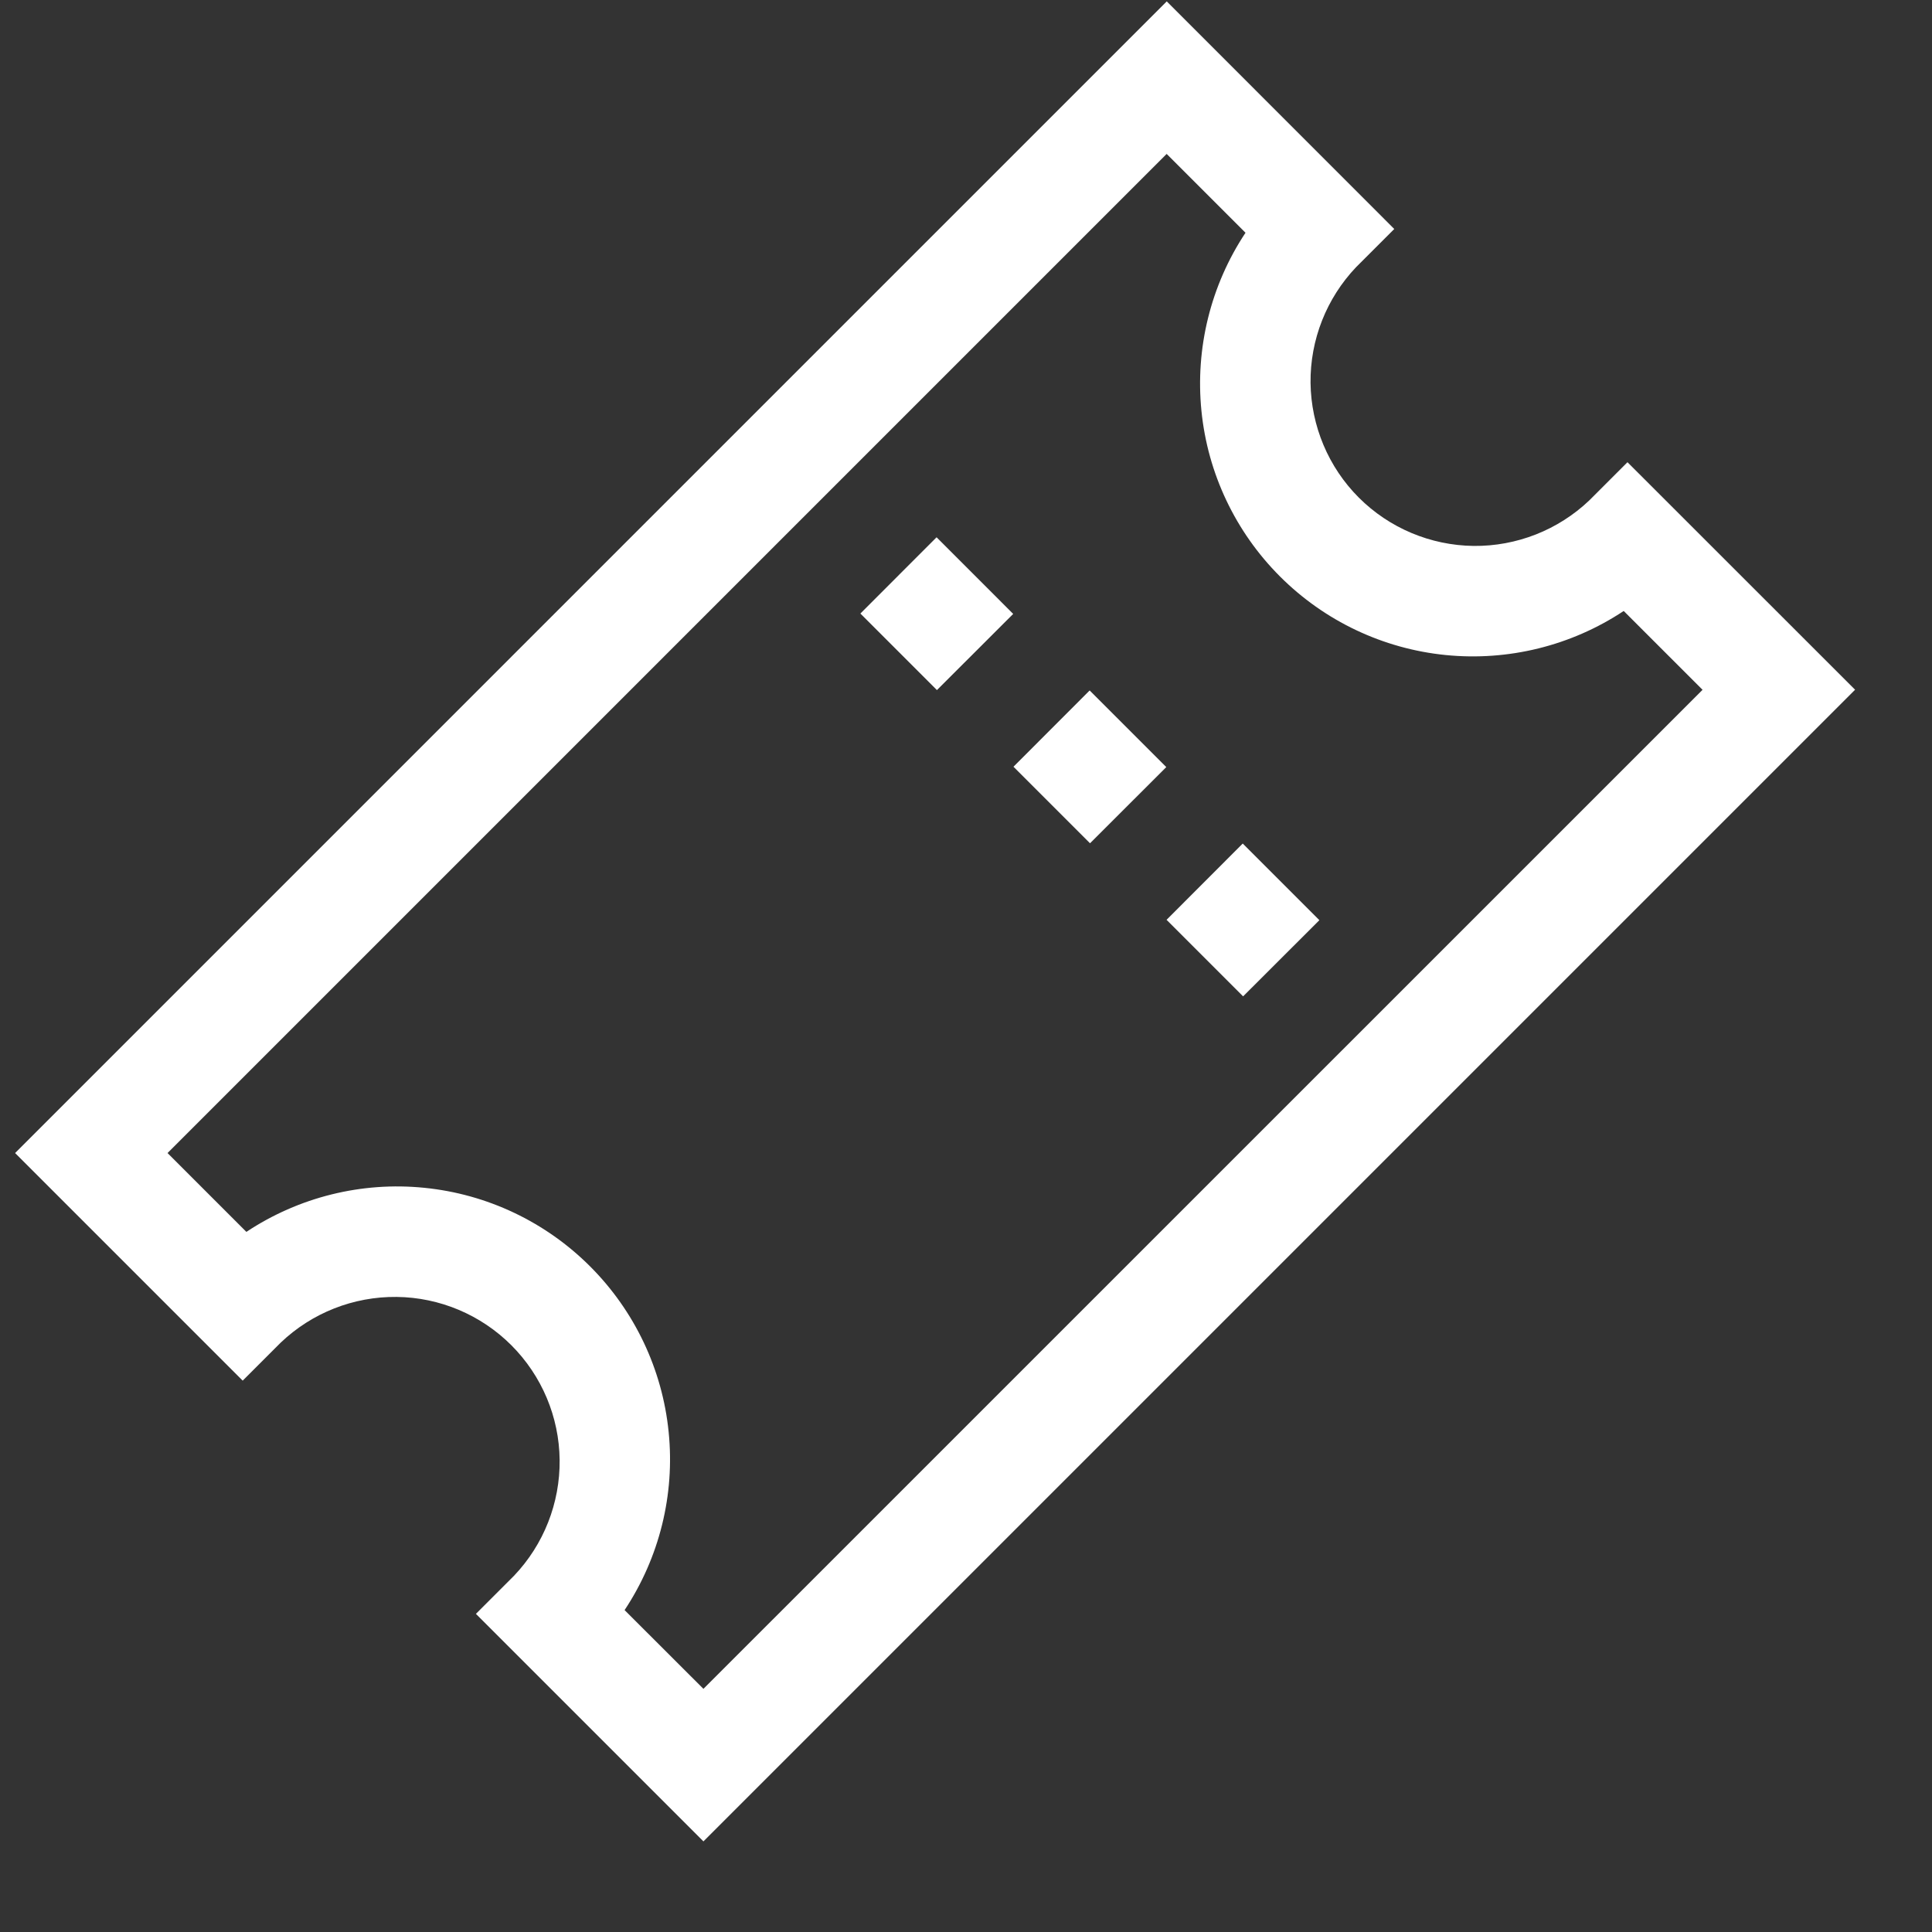 <svg width="21" height="21" viewBox="0 0 21 21" fill="none" xmlns="http://www.w3.org/2000/svg">
<rect x="0" y="0" width="21" height="21" fill="#333333" stroke="none"/>
<path d="M17.69 5.024L17.276 5.438C16.937 5.761 16.485 5.939 16.017 5.934C15.549 5.928 15.101 5.74 14.77 5.409C14.439 5.078 14.251 4.63 14.245 4.162C14.24 3.694 14.418 3.242 14.741 2.903L15.155 2.489L12.682 0.015L0.164 12.533L2.638 15.007L3.052 14.593C3.391 14.27 3.843 14.092 4.311 14.097C4.779 14.102 5.227 14.291 5.558 14.622C5.889 14.953 6.078 15.401 6.083 15.869C6.088 16.337 5.91 16.789 5.587 17.128L5.173 17.542L7.646 20.015L20.164 7.497L17.69 5.024ZM6.789 17.501C7.167 16.931 7.337 16.247 7.268 15.566C7.2 14.885 6.898 14.249 6.414 13.765C5.93 13.281 5.294 12.979 4.613 12.911C3.932 12.842 3.248 13.012 2.678 13.39L1.821 12.533L12.681 1.673L13.538 2.53C13.16 3.1 12.991 3.784 13.059 4.465C13.127 5.146 13.429 5.782 13.913 6.266C14.397 6.75 15.033 7.052 15.714 7.12C16.395 7.188 17.079 7.019 17.649 6.641L18.506 7.498L7.646 18.357L6.789 17.501Z" fill="white"/>
<path d="M11.844 7.505L11.016 8.334L11.848 9.166L12.677 8.338L11.844 7.505Z" fill="white"/>
<path d="M10.18 5.84L9.352 6.669L10.184 7.501L11.013 6.673L10.18 5.84Z" fill="white"/>
<path d="M13.508 9.169L12.68 9.998L13.512 10.83L14.341 10.002L13.508 9.169Z" fill="white"/>
</svg>
